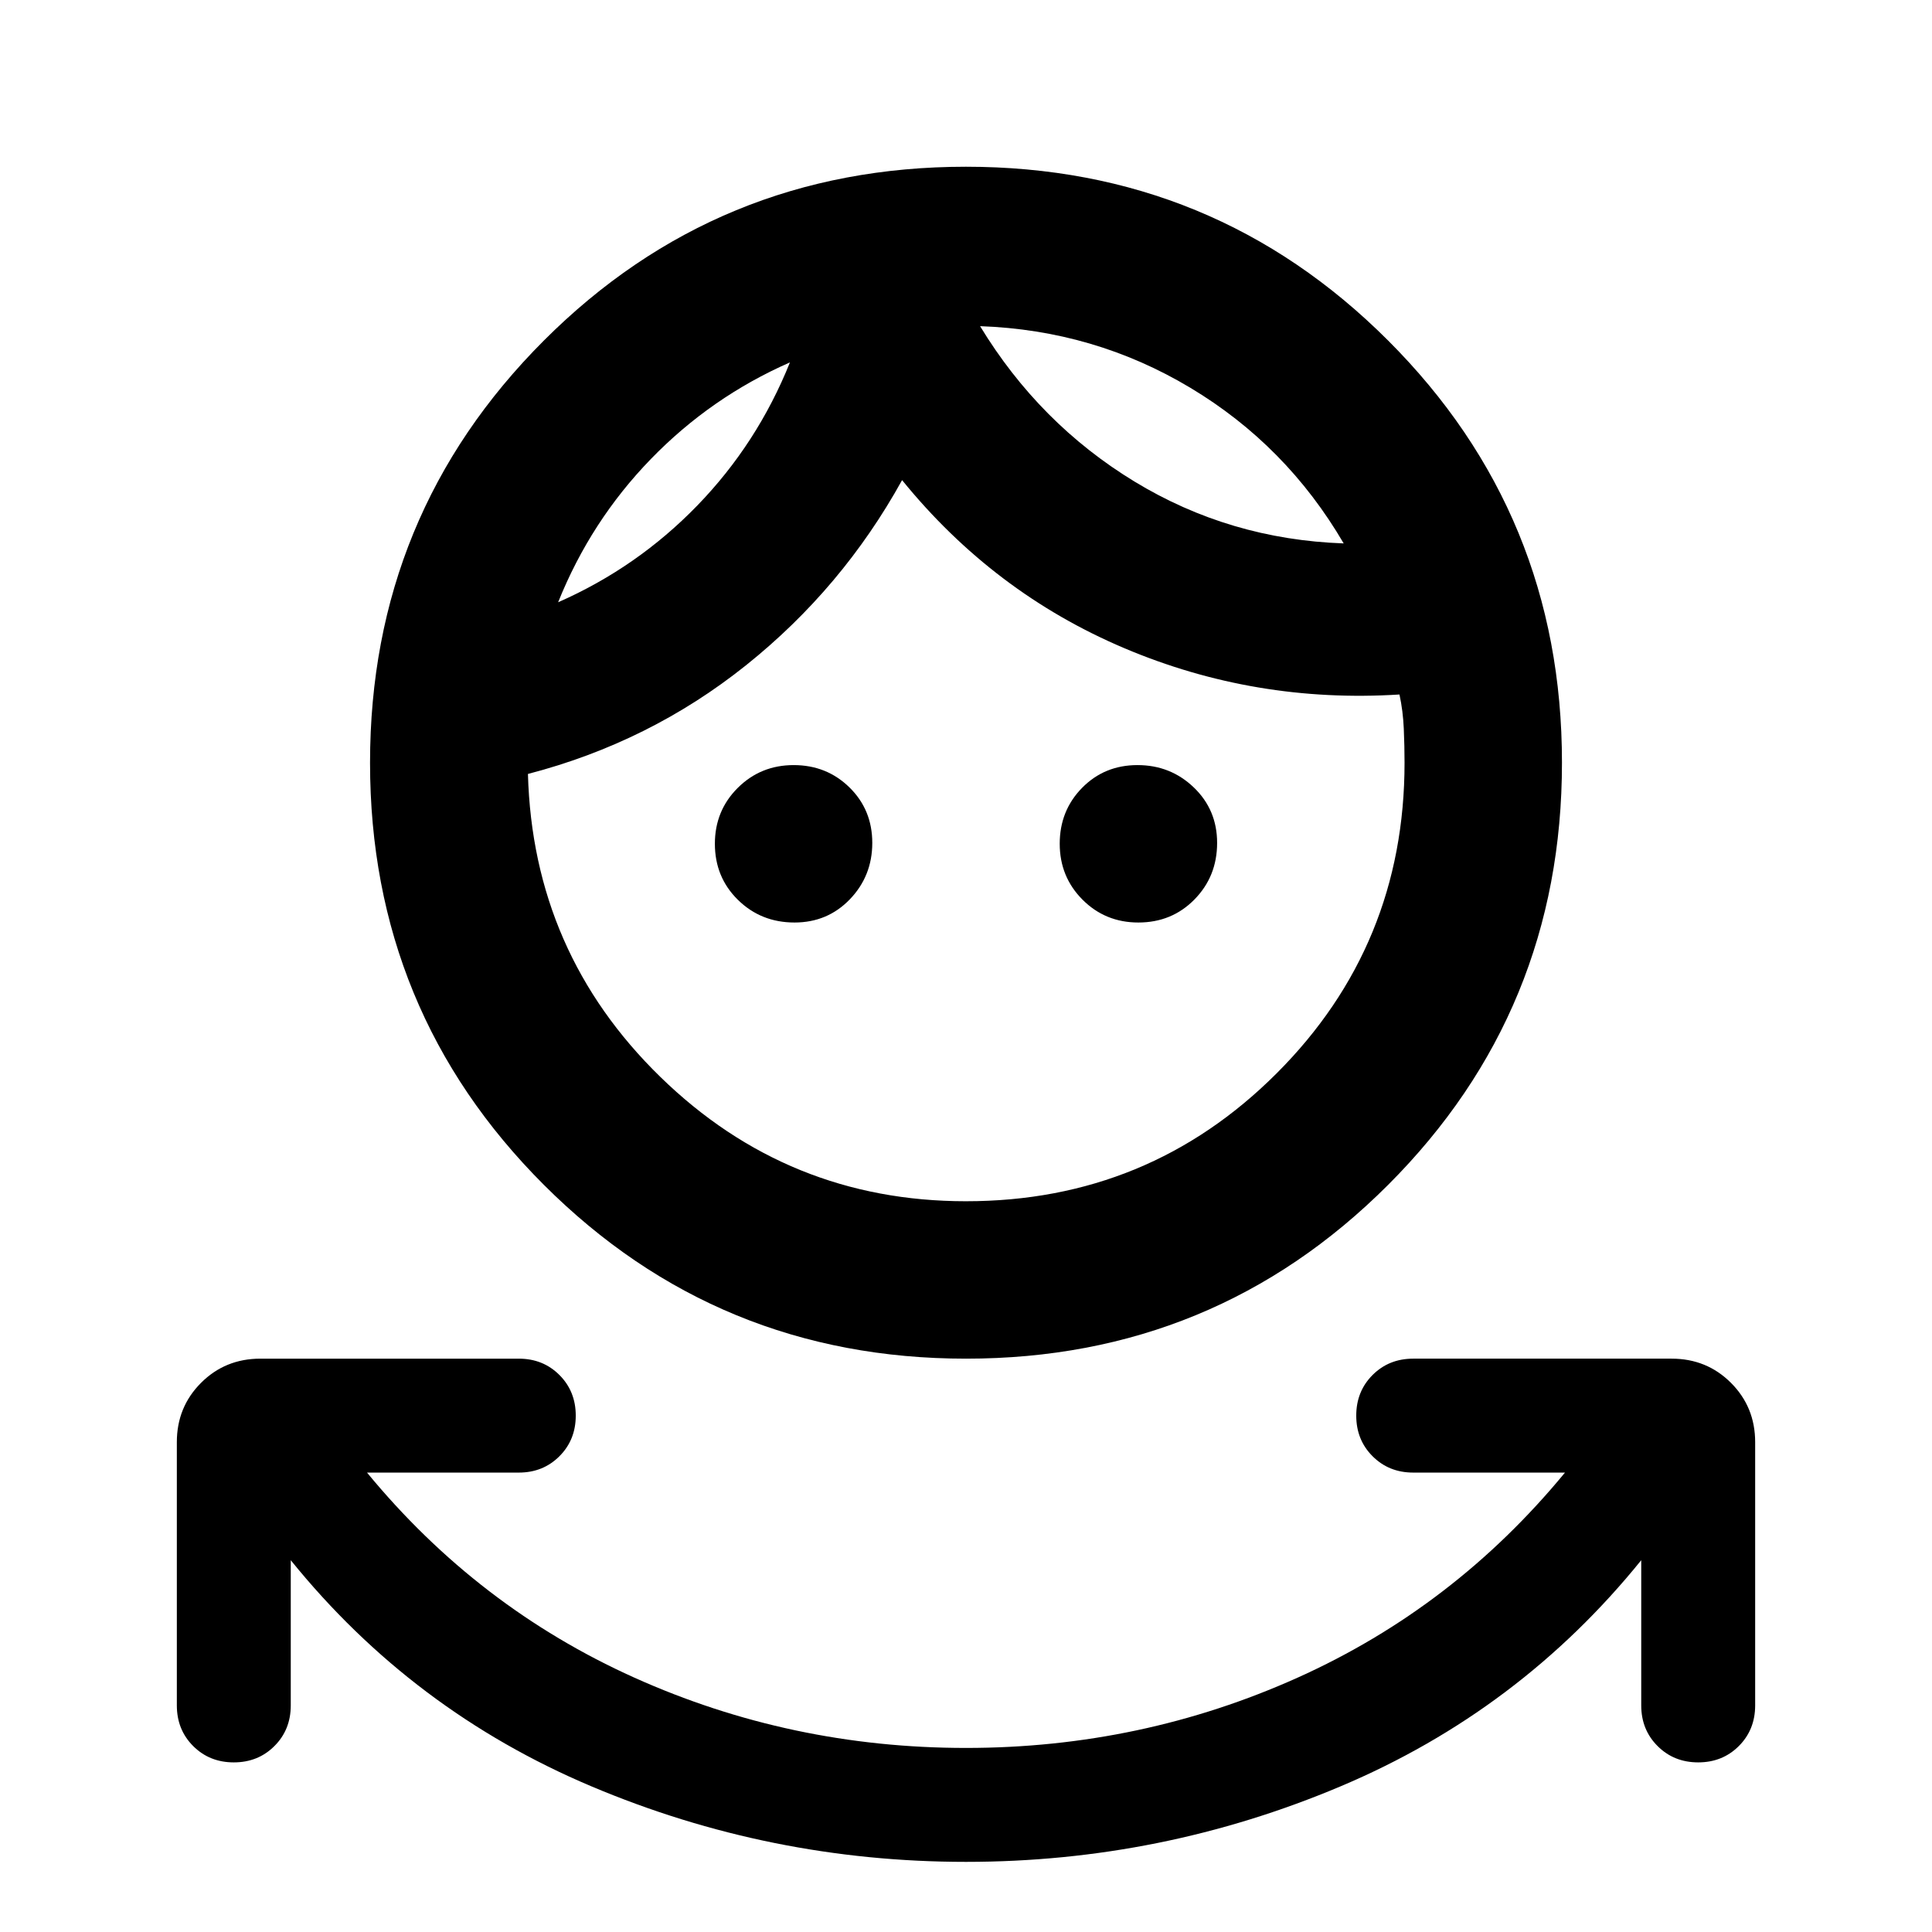<svg xmlns="http://www.w3.org/2000/svg" height="20" viewBox="0 -960 960 960" width="20"><path d="M480-34.85q-97.28 0-186.16-37.54T144.48-184.74v72.15q0 12.08-8.12 20.19-8.11 8.12-20.19 8.12-12.07 0-20.19-8.12-8.11-8.11-8.11-20.19v-130.8q0-17.45 12.02-29.48 12.03-12.02 29.48-12.02h128.41q12.08 0 20.19 8.11 8.12 8.12 8.12 20.19 0 12.08-8.12 20.19-8.11 8.12-20.19 8.12h-75.41q55.04 66.89 132.77 101.86Q392.87-91.46 480-91.46q87.13 0 164.86-34.96 77.73-34.97 132.77-101.86h-75.41q-12.08 0-20.19-8.12-8.12-8.11-8.12-20.19 0-12.07 8.12-20.19 8.11-8.11 20.19-8.11h128.41q17.45 0 29.48 12.02 12.02 12.03 12.02 29.48v130.8q0 12.08-8.11 20.19-8.12 8.12-20.19 8.12-12.08 0-20.19-8.12-8.12-8.11-8.12-20.19v-72.15q-60.48 74.81-149.36 112.35Q577.28-34.85 480-34.85Zm.04-250.04q-123.39 0-209.78-86.35t-86.39-209.74q0-123.39 86.35-209.78t209.74-86.39q123.39 0 209.78 86.35t86.39 209.74q0 123.39-86.35 209.78t-209.74 86.39Zm-.04-78.22q90.8 0 154.36-63.56 63.55-63.55 63.55-154.35 0-8.19-.38-16.95t-2.14-16.94q-71.72 4.52-136.69-23-64.98-27.52-110.46-83.52-29.72 53.76-77.58 92.02t-108.33 53.98q2.43 88.76 65.79 150.54 63.36 61.78 151.88 61.78Zm-85.22-138.5q-16.64 0-28.1-11.25t-11.46-27.89q0-16.43 11.36-27.75 11.37-11.33 27.79-11.33t27.74 11.11q11.32 11.11 11.32 27.54 0 16.42-11.11 28-11.11 11.57-27.54 11.57Zm170.87 0q-16.43 0-27.76-11.36-11.32-11.37-11.32-27.79 0-16.43 11.1-27.75 11.11-11.32 27.54-11.32 16.42 0 28 11.12 11.57 11.11 11.57 27.54 0 16.64-11.25 28.1t-27.88 11.46ZM392.52-779.93q-39.24 17.23-69.11 48.02-29.88 30.78-46.08 71.17 39.24-17.24 69.11-48.02 29.87-30.79 46.08-71.17Zm94.48-18q29.48 48.47 76.72 77.21 47.24 28.74 103.95 30.74-28.47-48.72-76.21-77.34-47.74-28.61-104.46-30.61Zm-94.48 18Zm94.48-18Z"/></svg>